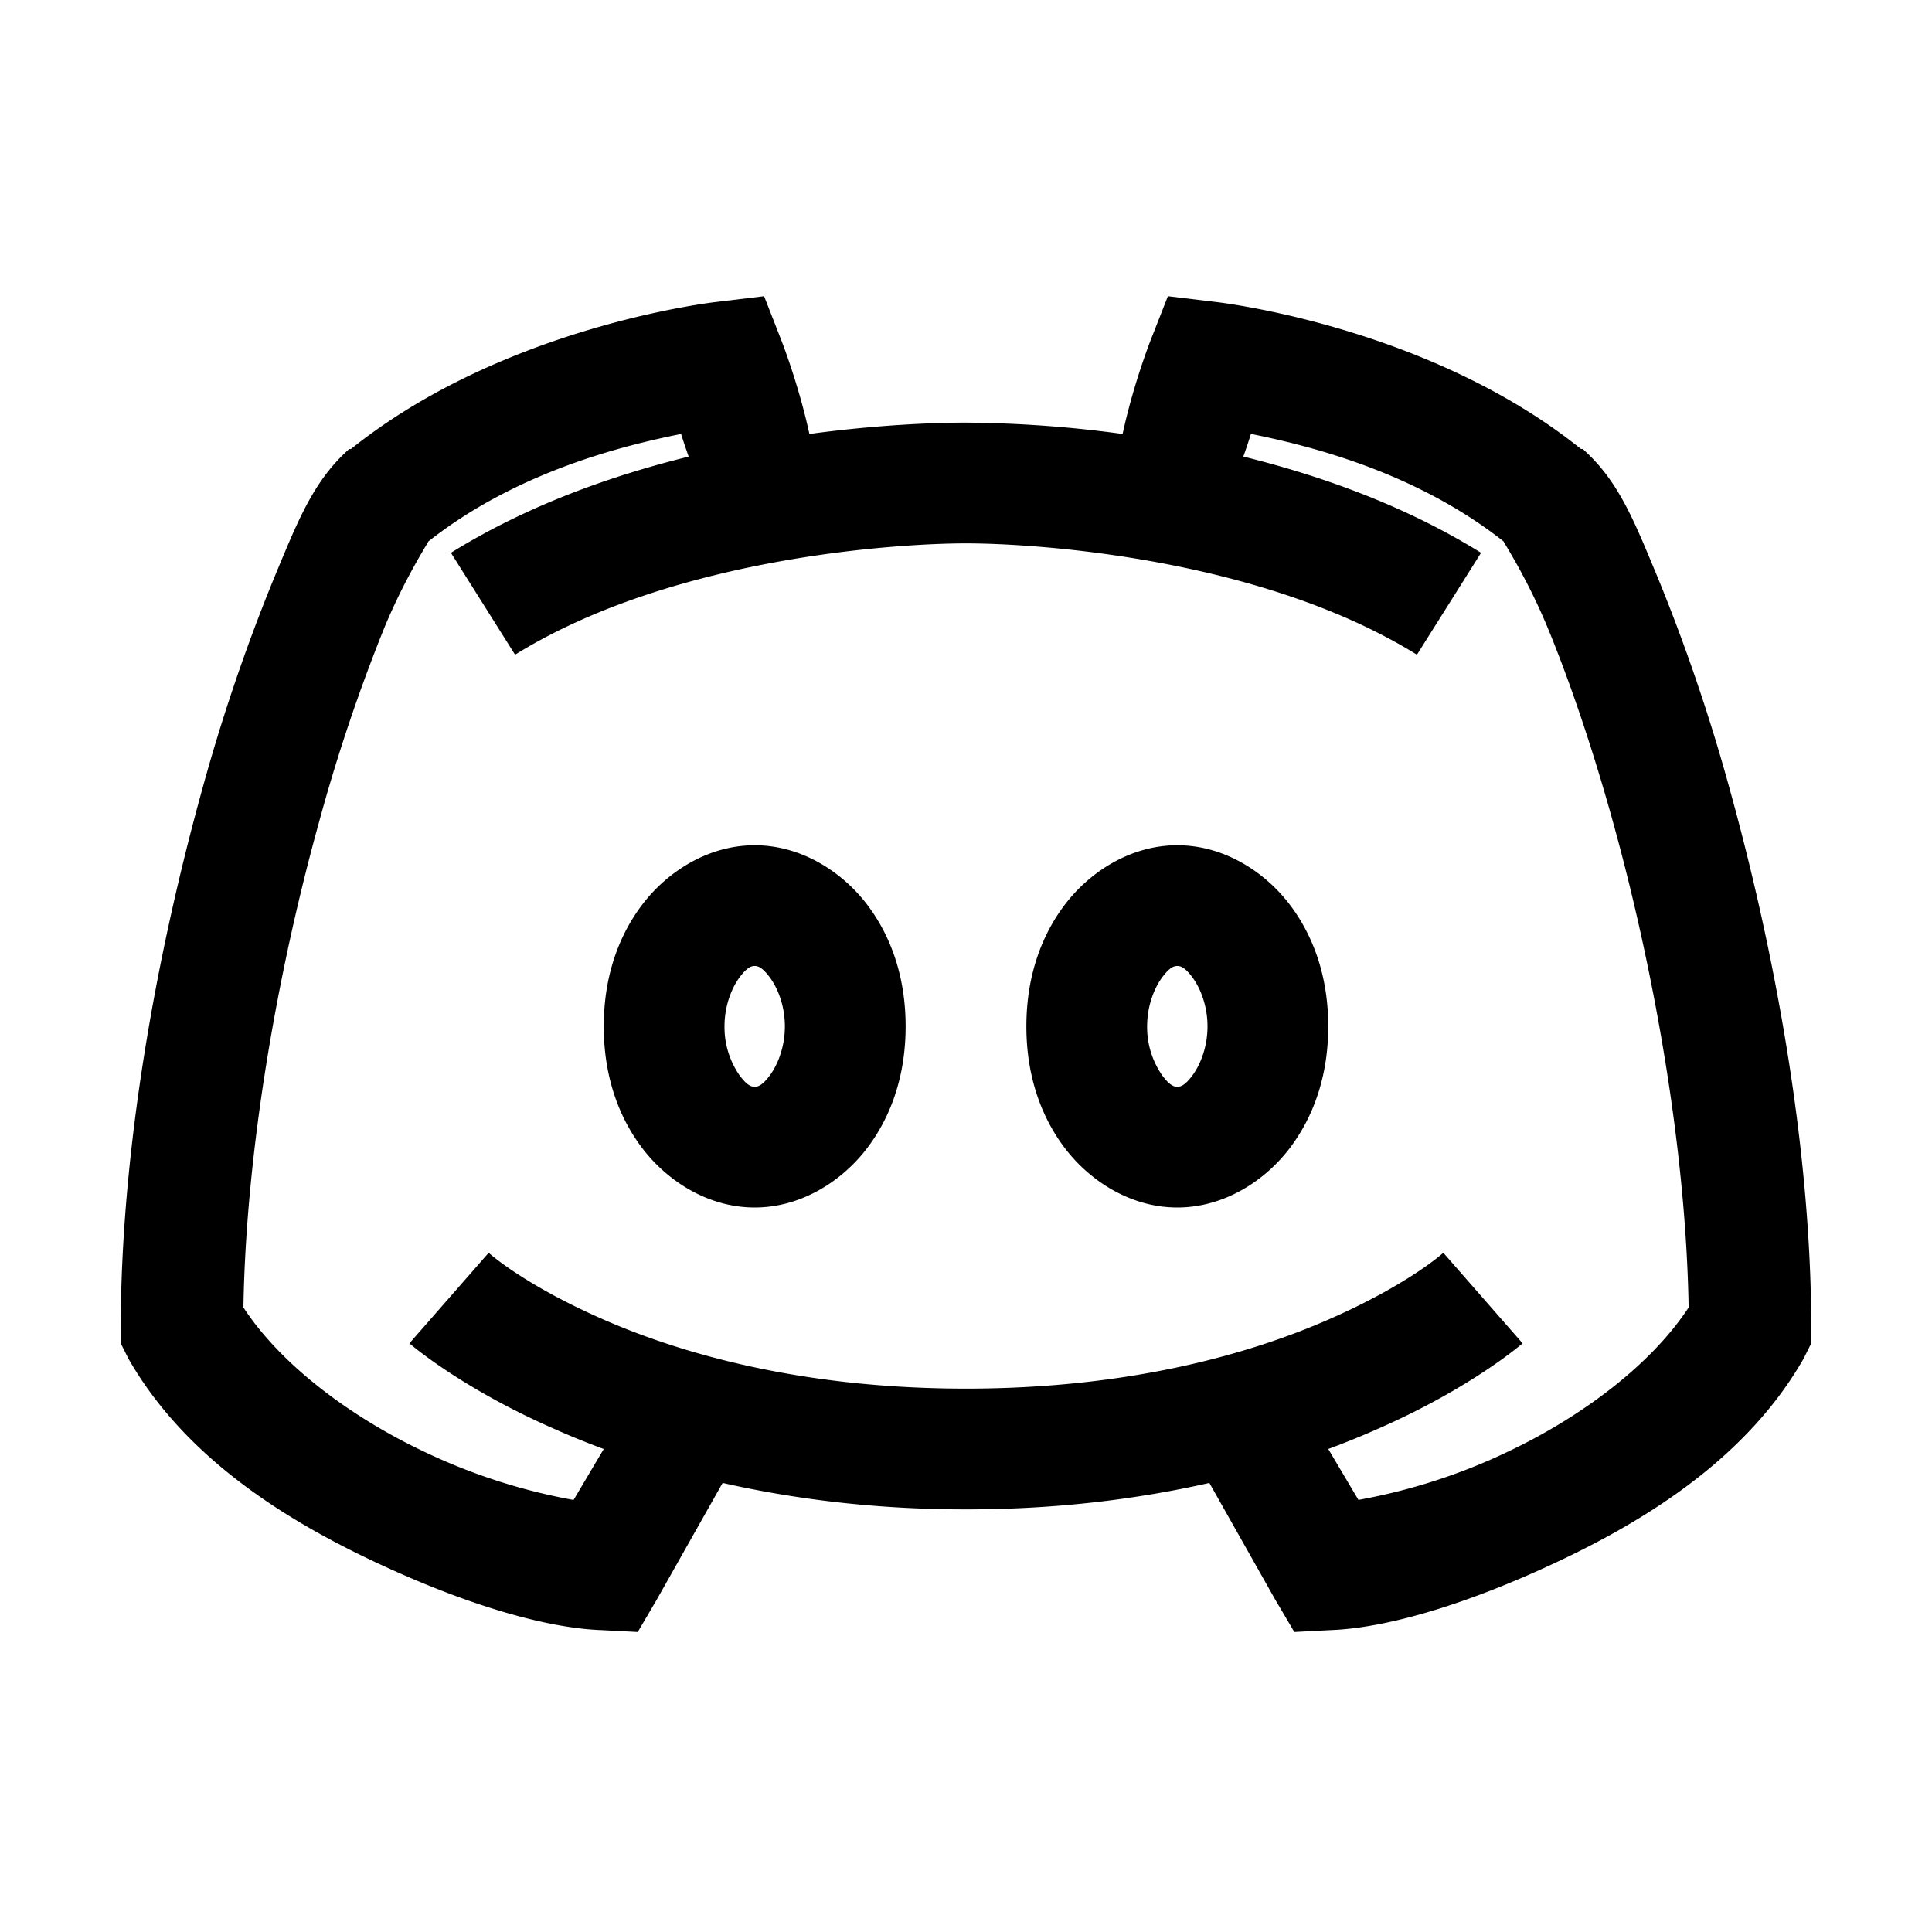 <?xml version="1.0" standalone="no"?><!DOCTYPE svg PUBLIC "-//W3C//DTD SVG 1.1//EN" "http://www.w3.org/Graphics/SVG/1.1/DTD/svg11.dtd"><svg t="1697950307832" class="icon" viewBox="0 0 1024 1024" version="1.1" xmlns="http://www.w3.org/2000/svg" p-id="3238" xmlns:xlink="http://www.w3.org/1999/xlink" width="64" height="64"><path d="M404.992 156.992L380 160s-112.128 12.256-194.016 78.016h-0.96l-1.024 0.96c-18.368 16.896-26.368 37.664-39.008 68.032a982.08 982.08 0 0 0-37.984 112C83.264 504.864 64 608.864 64 704v8l4 8c29.632 52 82.24 85.12 131.008 108 48.736 22.88 90.88 35.008 120 36l19.008 0.992 9.984-16.992 35.008-62.016c37.12 8.384 79.872 14.016 128.992 14.016 49.12 0 91.872-5.632 128.992-14.016l35.008 62.016 10.016 16.992 18.976-0.992c29.12-0.992 71.264-13.12 120-36 48.768-22.88 101.376-56 131.008-108l4-8V704c0-95.136-19.264-199.136-43.008-284.992a982.08 982.08 0 0 0-37.984-112c-12.64-30.4-20.64-51.136-39.008-68l-0.992-1.024h-1.024C756.16 172.256 644 160 644 160l-24.992-3.008-9.024 23.008s-9.248 23.36-14.976 50.016A643.04 643.04 0 0 0 512 224c-17.12 0-46.72 1.12-83.008 6.016-5.76-26.656-15.008-50.016-15.008-50.016z m-44 73.024c1.376 4.48 2.752 8.352 4 12-41.376 10.24-85.504 25.856-125.984 50.976l33.984 54.016C356 295.488 475.232 288 512 288c36.736 0 156 7.488 239.008 59.008l33.984-54.016c-40.48-25.12-84.608-40.736-125.984-51.008 1.248-3.616 2.624-7.488 4-12 29.856 6.016 86.88 19.776 133.984 57.024-0.256 0.128 12 18.624 23.008 44.992 11.264 27.136 23.744 63.264 35.008 104 21.632 78.112 38.624 173.248 40 256.992-20.16 30.752-57.504 58.496-97.024 77.024a311.808 311.808 0 0 1-77.984 24.96L704 768c9.504-3.52 18.88-7.36 27.008-11.008 49.248-21.632 76-44.992 76-44.992l-42.016-48s-17.984 16.512-60 35.008C663.04 717.504 598.88 736 512 736s-151.008-18.496-192.992-36.992c-42.016-18.496-60-35.008-60-35.008l-42.016 48s26.752 23.36 76 44.992c8.128 3.648 17.504 7.52 27.008 11.008l-16 27.008a311.808 311.808 0 0 1-78.016-25.024c-39.488-18.496-76.864-46.24-96.96-76.992 1.344-83.744 18.336-178.88 40-256.992a917.216 917.216 0 0 1 34.976-104c11.008-26.368 23.264-44.864 23.008-44.992 47.104-37.248 104.128-51.008 133.984-56.992zM400 448c-24.736 0-46.624 14.112-60 32-13.376 17.888-20 39.872-20 64s6.624 46.112 20 64c13.376 17.888 35.264 32 60 32 24.736 0 46.624-14.112 60-32 13.376-17.888 20-39.872 20-64s-6.624-46.112-20-64c-13.376-17.888-35.264-32-60-32z m224 0c-24.736 0-46.624 14.112-60 32-13.376 17.888-20 39.872-20 64s6.624 46.112 20 64c13.376 17.888 35.264 32 60 32 24.736 0 46.624-14.112 60-32 13.376-17.888 20-39.872 20-64s-6.624-46.112-20-64c-13.376-17.888-35.264-32-60-32z m-224 64c1.76 0 4 0.64 8 6.016 4 5.344 8 14.72 8 25.984 0 11.264-4 20.64-8 26.016-4 5.344-6.24 5.984-8 5.984-1.76 0-4-0.64-8-6.016A44.832 44.832 0 0 1 384 544c0-11.264 4-20.64 8-26.016 4-5.344 6.24-5.984 8-5.984z m224 0c1.76 0 4 0.64 8 6.016 4 5.344 8 14.72 8 25.984 0 11.264-4 20.64-8 26.016-4 5.344-6.24 5.984-8 5.984-1.76 0-4-0.64-8-6.016A44.832 44.832 0 0 1 608 544c0-11.264 4-20.64 8-26.016 4-5.344 6.24-5.984 8-5.984z" p-id="3239"></path></svg>